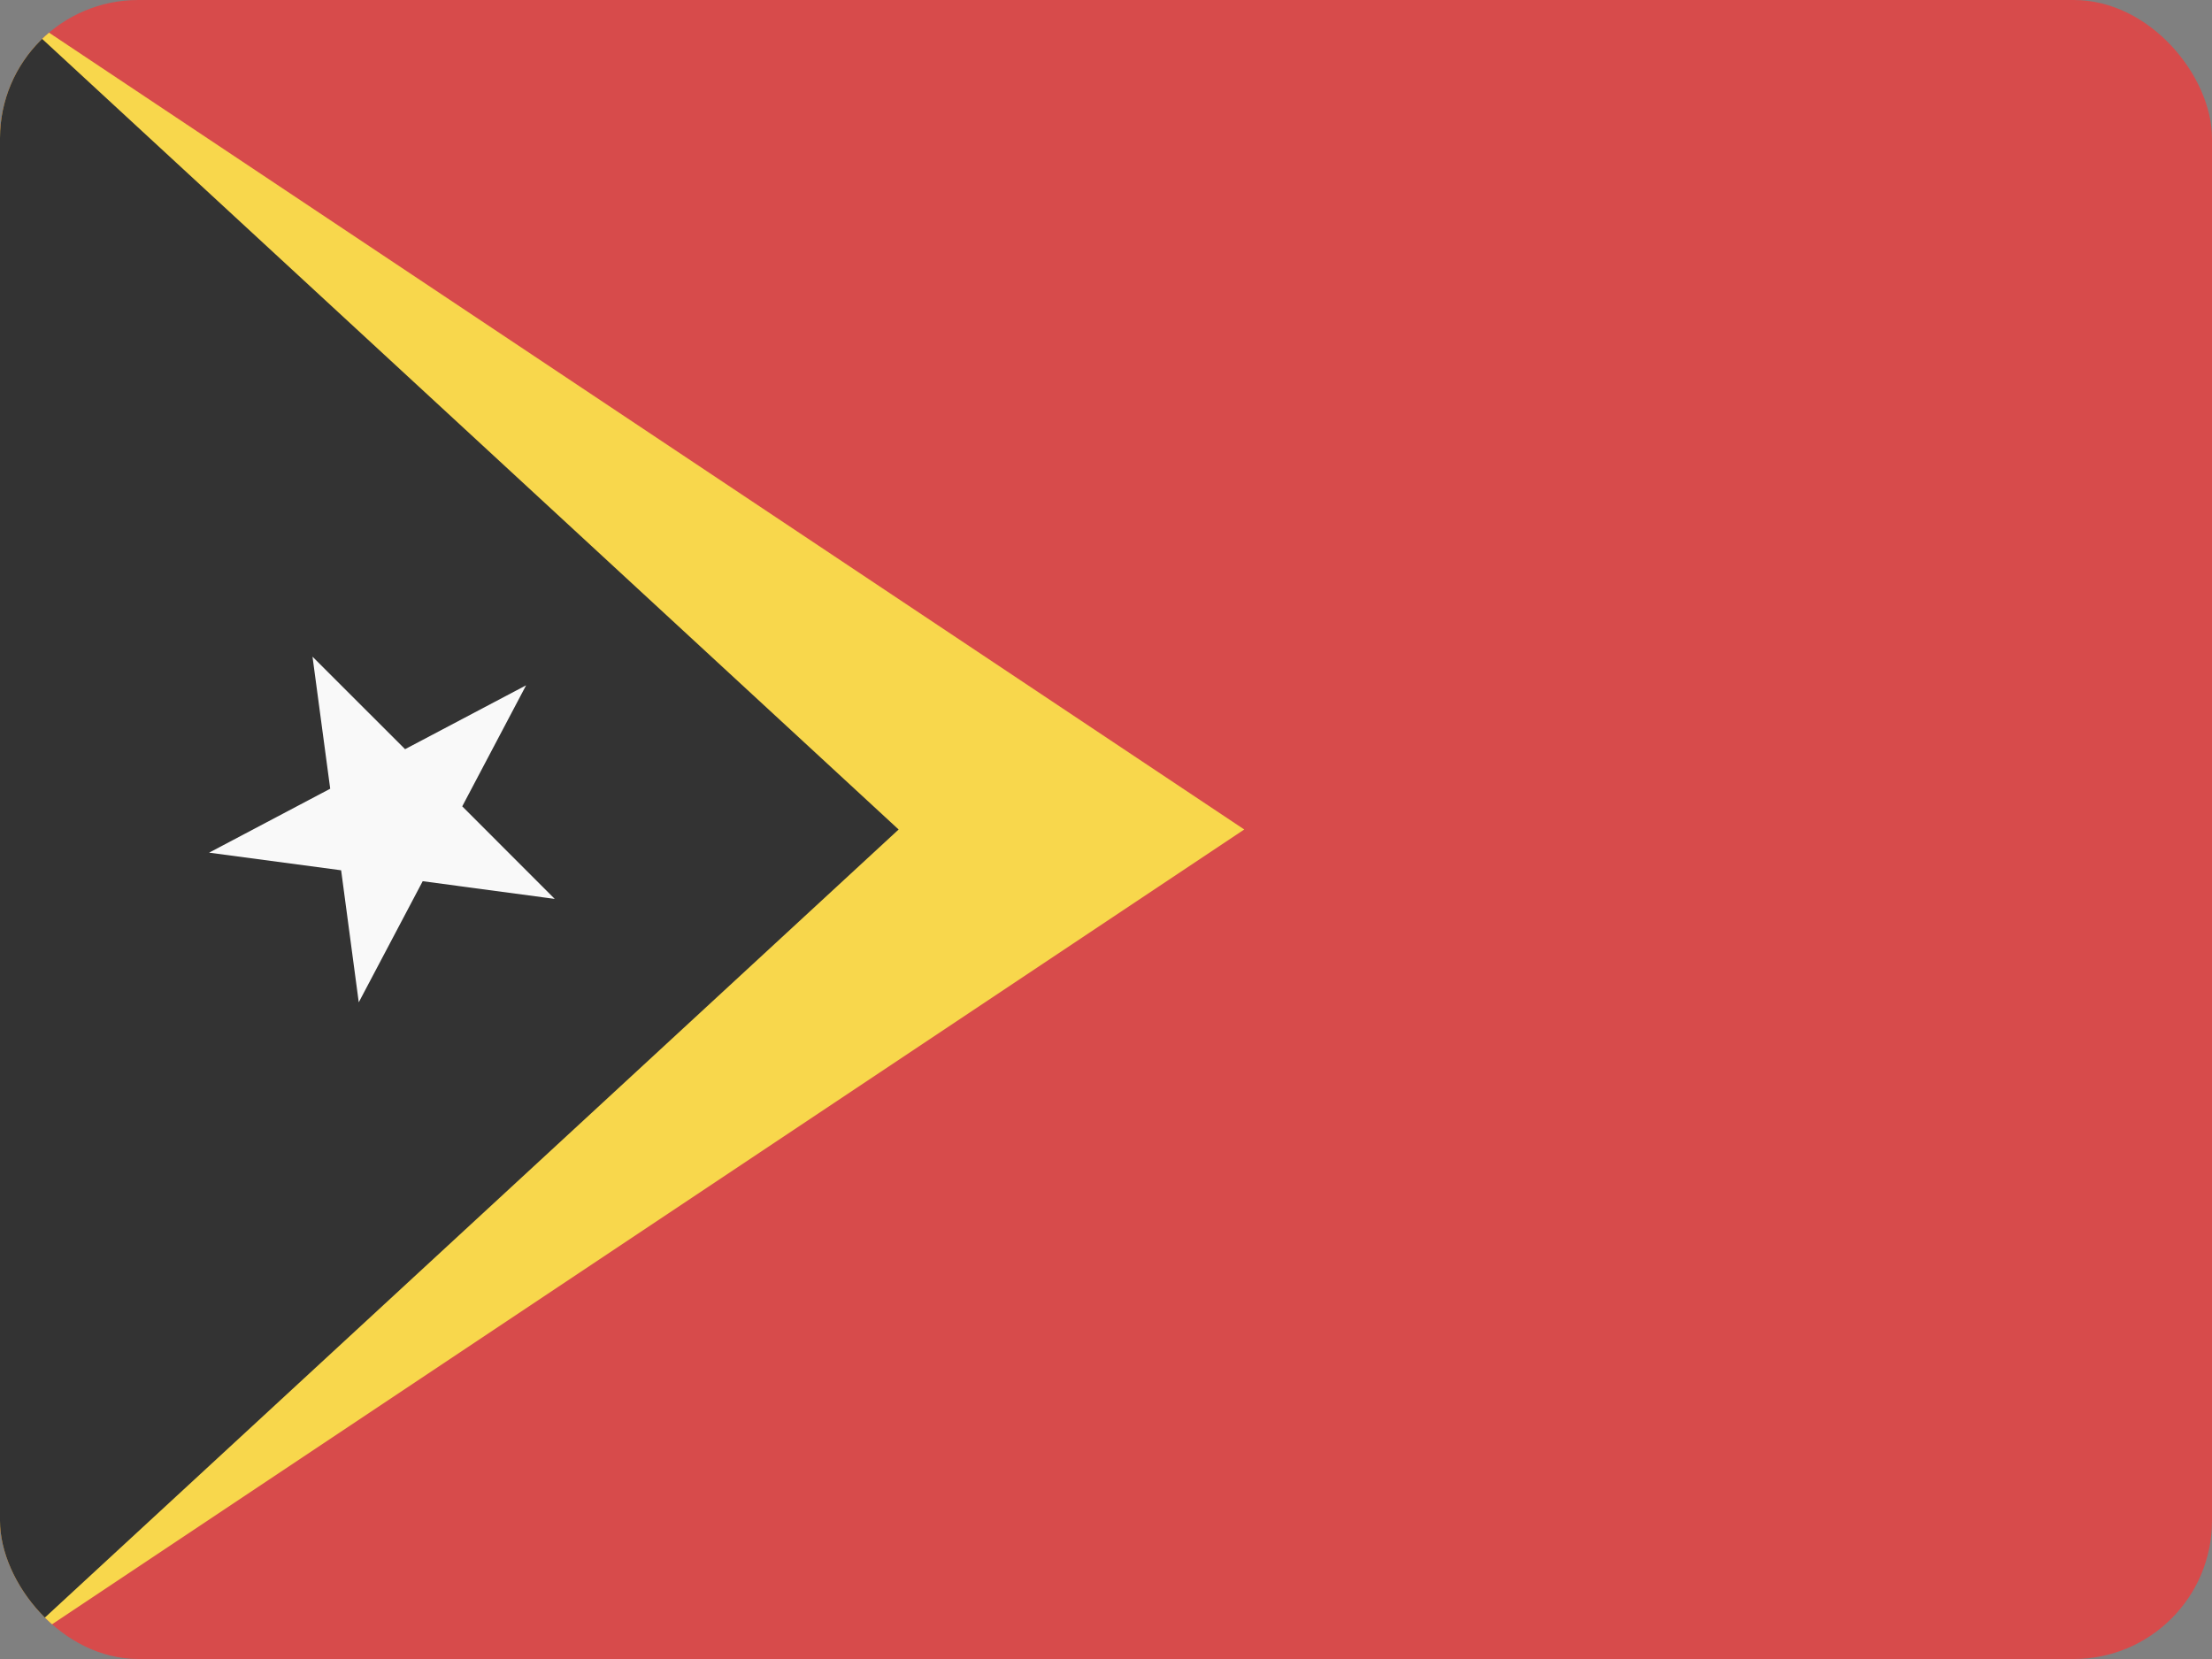 <svg width="32" height="24" viewBox="0 0 32 24" fill="none" xmlns="http://www.w3.org/2000/svg">
<rect x="0" y="0" width="32" height="24" fill="#808080" stroke="none"/>
<g clip-path="url(#clip0_440_1259)">
<rect width="32" height="24" rx="2" fill="#D74B4B"/>
<path d="M0 24L2.86197e-07 0L18 12L0 24Z" fill="#F8D74C"/>
<path d="M0 24L2.86197e-07 0L13 12L0 24Z" fill="#333333"/>
<path d="M7.611 9.914L6.687 11.665L8.025 13.004L6.115 12.748L5.19 14.5L4.935 12.59L3.025 12.335L4.777 11.41L4.521 9.5L5.86 10.838L7.611 9.914Z" fill="#F9F9F9"/>
</g>
<defs>
<clipPath id="clip0_440_1259">
<rect width="32" height="24" rx="2" fill="white"/>
</clipPath>
</defs>
</svg>
